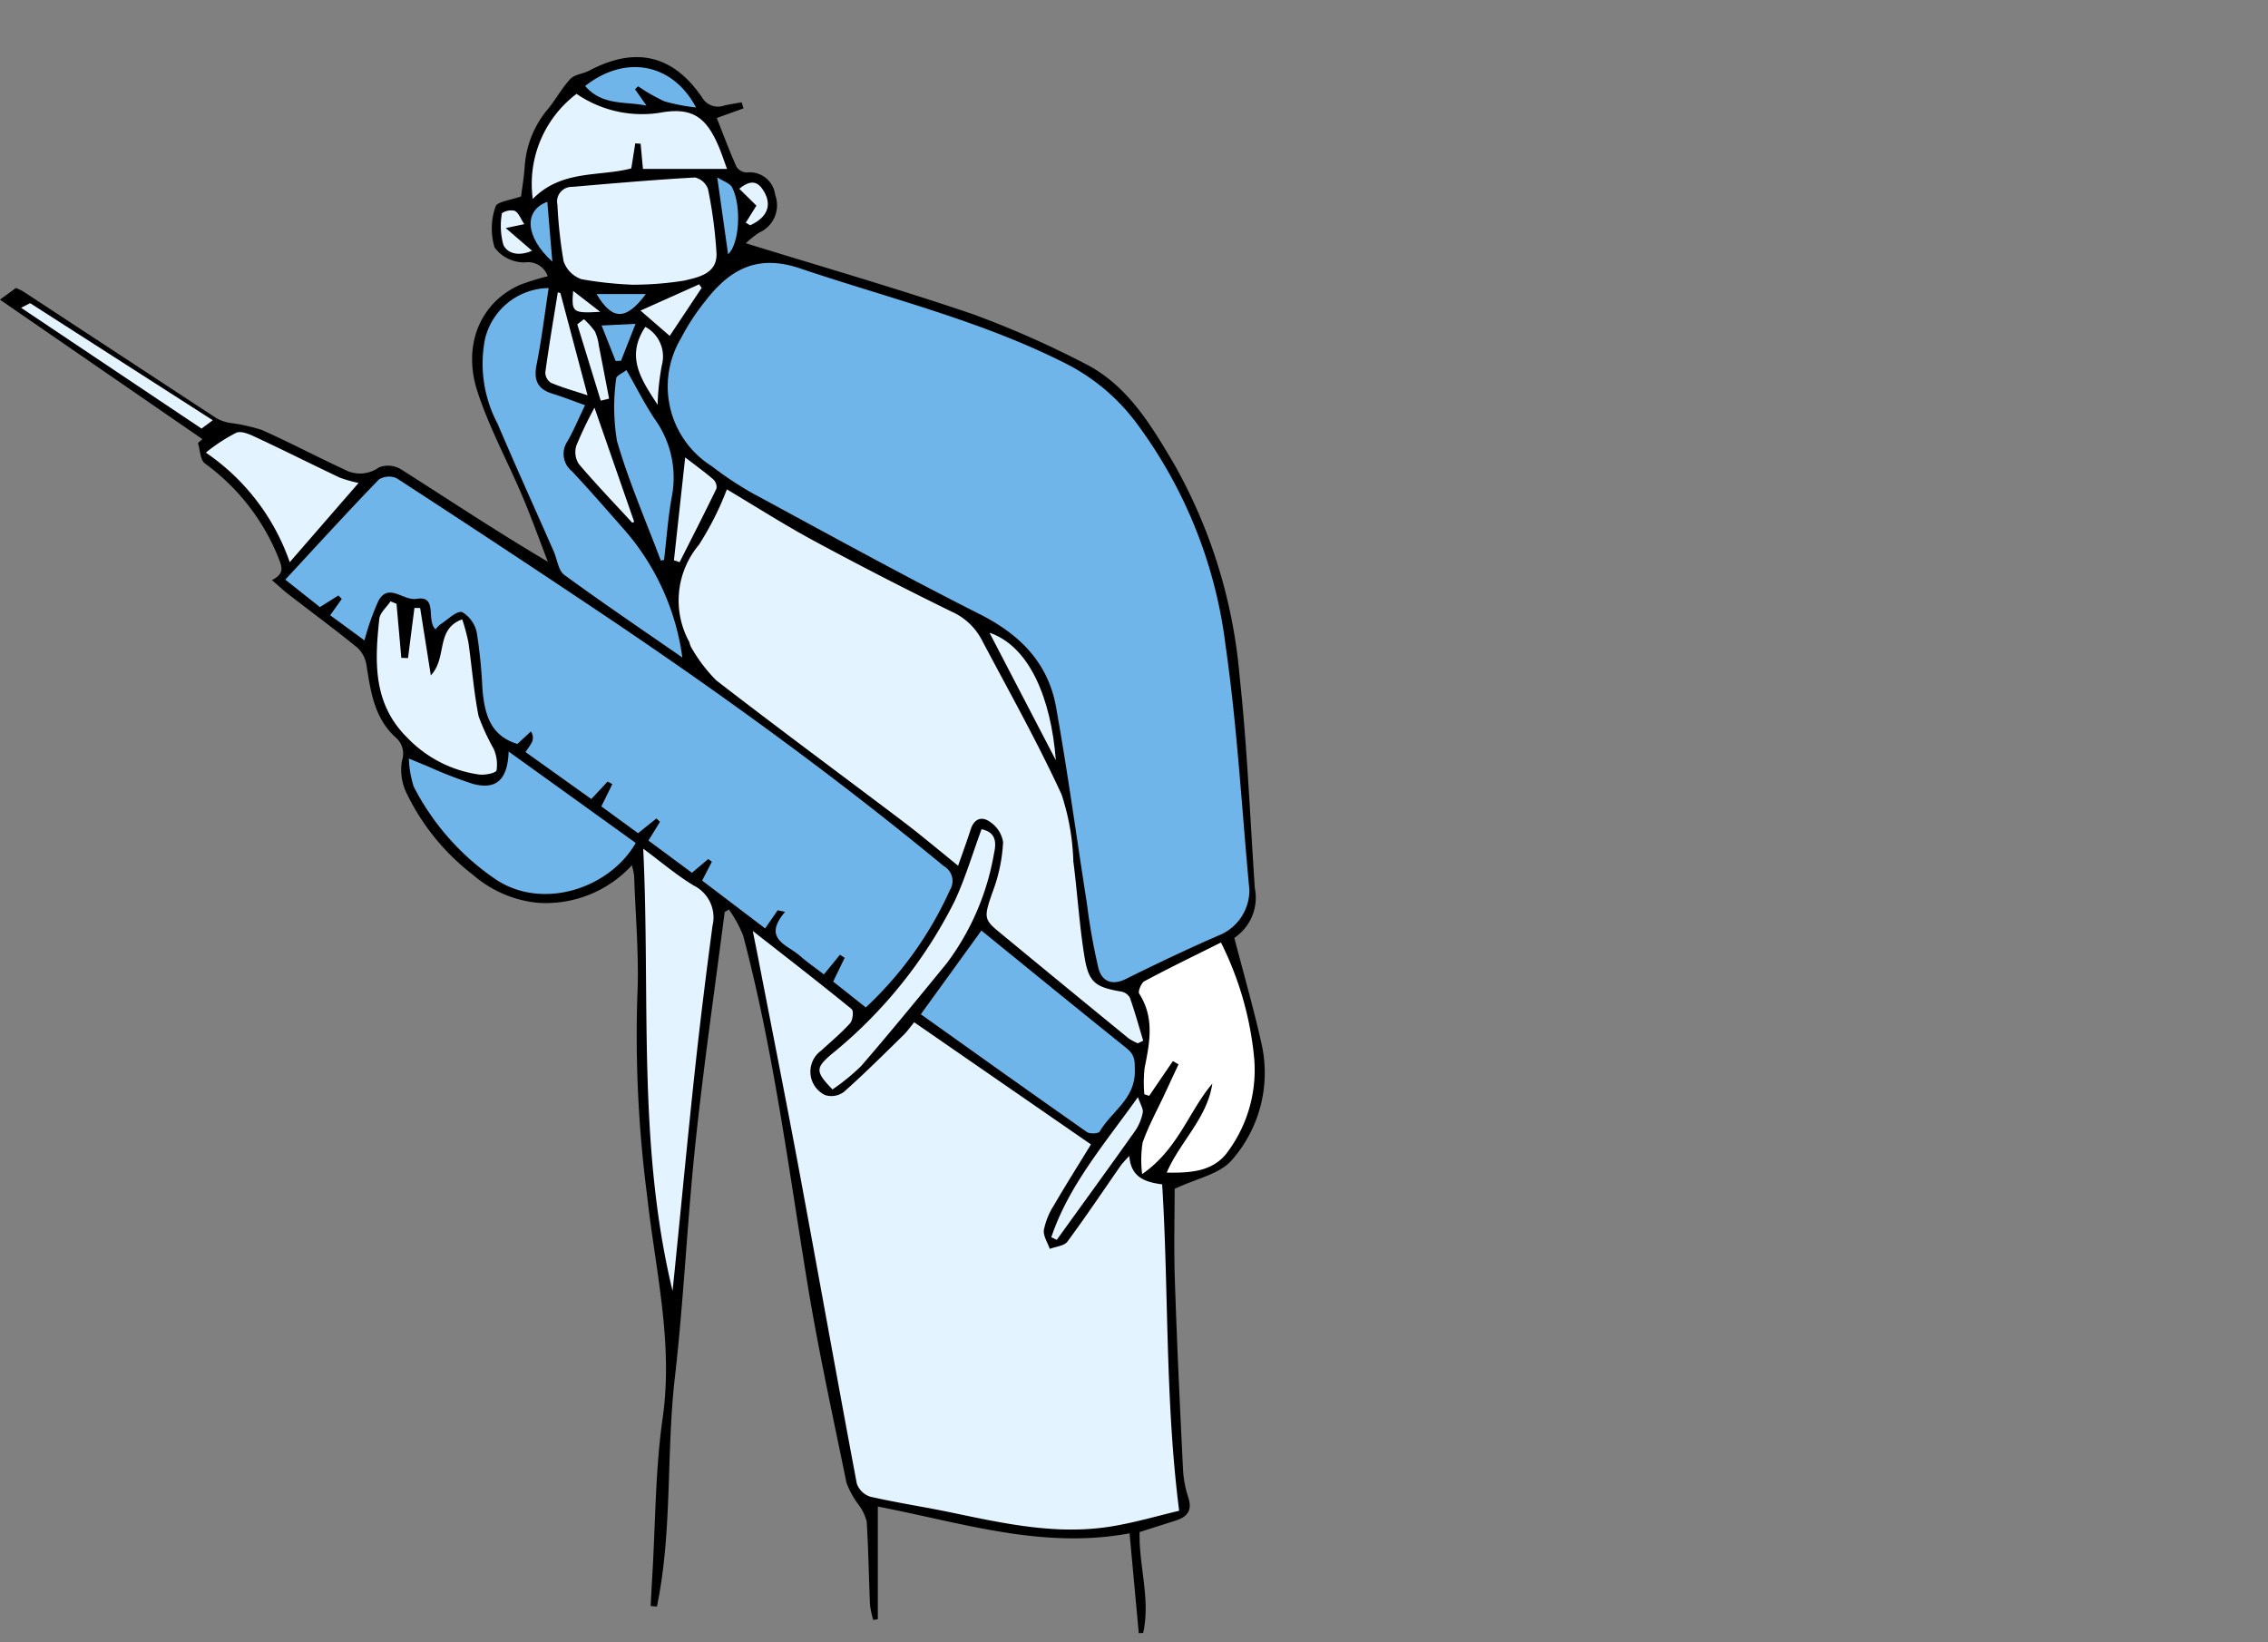 <svg xmlns="http://www.w3.org/2000/svg" width="145" height="105" viewBox="0 0 145 105">
    <rect x="0" y="0" width="145" height="105" fill="#808080" stroke="none"/>
    <g id="Group_251" data-name="Group 251" transform="translate(1581.06 1347.396)">
      <path id="Path_246" data-name="Path 246" d="M-1502.261-1273.277c-.77.949-2.353,1.238-3.7,1.89,0,1.712-.056,3.766.013,5.816.133,4.057.325,8.112.524,12.165a6.887,6.887,0,0,0,.342,1.772c.259.81-.079,1.216-.8,1.449-.742.24-1.486.472-2.319.74-.06,2.129.708,4.3.227,6.452l-.28.013c-.193-2.091-.387-4.179-.59-6.385-5.57,1.043-10.767-.69-16.094-1.71v7.2l-.293.053a6.006,6.006,0,0,1-.207-.971c-.077-1.781-.1-3.561-.212-5.338a3.093,3.093,0,0,0-.547-1.1,5.541,5.541,0,0,1-.744-1.362c-.876-4.282-1.815-8.555-2.518-12.866-1.206-7.4-2.167-14.852-4.089-22.12a7.828,7.828,0,0,0-.913-1.669c-.09.055-.179.111-.269.165-.631,4.923-1.347,9.837-1.868,14.773-.528,4.989-.746,10.01-1.317,14.993-.558,4.863-.147,9.818-1.146,14.634l-.4-.032c.036-.671.068-1.345.109-2.016.2-3.337.186-6.7.658-10,.69-4.835-.47-9.476-.99-14.187a79.529,79.529,0,0,1-.633-12.678c.13-2.586-.115-5.194-.2-7.792a4.453,4.453,0,0,0-.147-.688,7.468,7.468,0,0,1-6.013,2.4,7.431,7.431,0,0,1-4.139-1.785,14.539,14.539,0,0,1-4.222-5.167,3.432,3.432,0,0,1-.32-2.148,1.356,1.356,0,0,0-.425-1.488c-1.368-1.259-1.58-2.95-1.853-4.643a1.9,1.9,0,0,0-.6-1.1c-1.436-1.167-2.926-2.266-4.391-3.4-.329-.254-.633-.543-1.047-.9.915-.455.59-.956.346-1.6a13.835,13.835,0,0,0-4.639-5.866c-.3-.241-.3-.859-.438-1.3l.286-.248c-4.273-2.943-8.544-5.885-12.945-8.918l1.026-.746.062.03c.115.051.248.107.376.18l.015.009a.661.661,0,0,1,.066.041q6.159,4.04,12.319,8.082a2.743,2.743,0,0,0,.87.289,11.122,11.122,0,0,1,2.007.447c1.781.793,3.51,1.708,5.282,2.529a2.069,2.069,0,0,0,2.212-.139,1.608,1.608,0,0,1,1.411.128c3.085,1.96,6.131,3.987,9.386,5.909-.537-1.385-1.037-2.788-1.616-4.156-.953-2.253-2.14-4.425-2.892-6.742-.981-3.029.252-5.752,2.779-6.828a16.787,16.787,0,0,1,1.721-.528,1.345,1.345,0,0,0-1.479-.885,2.365,2.365,0,0,1-1.922-.956,4.234,4.234,0,0,1,.062-2.614c.092-.321.988-.41,1.631-.65.066-.522.19-1.221.235-1.926a6.337,6.337,0,0,1,1.507-3.687c.5-.611.874-1.33,1.415-1.9.276-.291.808-.319,1.195-.524,2.943-1.56,5.342-1.032,7.217,1.7a1.174,1.174,0,0,0,1.439.522c.364-.081.731-.135,1.1-.2.036.128.075.259.113.387-.569.205-1.135.408-1.708.614.406,1.026.8,2.089,1.261,3.121a.81.81,0,0,0,.652.363,1.642,1.642,0,0,1,1.823,1.438,1.911,1.911,0,0,1-1.05,2.418,6.858,6.858,0,0,0-.827.669c4.927,1.524,9.73,2.907,14.457,4.515a61.206,61.206,0,0,1,7.114,3.125c2.794,1.368,4.322,3.961,5.827,6.507a33.331,33.331,0,0,1,4.172,13.563c.488,4.489.663,9.012.971,13.52a3.1,3.1,0,0,1-1.31,3.181c.609,2.353,1.259,4.591,1.759,6.862A8.449,8.449,0,0,1-1502.261-1273.277Z" transform="translate(0 0)"/>
      <path id="Path_247" data-name="Path 247" d="M-1344.1-1242.1c-.488-5.2-.779-10.437-1.52-15.606a29.9,29.9,0,0,0-5.739-14.3,12.894,12.894,0,0,0-4.443-3.735c-5.422-2.753-11.307-4.174-17.021-6.1-2.752-.927-4.5.074-6.049,2.069a14.426,14.426,0,0,0-1.571,2.4,6.025,6.025,0,0,0,1.984,8.184,21.6,21.6,0,0,0,2.552,1.7c4.841,2.618,9.662,5.279,14.574,7.757,2.57,1.3,4.365,3.112,4.87,5.931.752,4.2,1.324,8.422,1.984,12.634a39.477,39.477,0,0,0,.73,4.076c.216.811.847,1.128,1.755.676,1.936-.963,3.891-1.891,5.873-2.756A3.122,3.122,0,0,0-1344.1-1242.1Z" transform="translate(-157.083 -48.401)"/>
      <path id="Path_248" data-name="Path 248" d="M-1345.614-1076.552c-.273.329-.472.62-.72.861-1.245,1.214-2.476,2.444-3.776,3.6a1.331,1.331,0,0,1-1.2.2,1.659,1.659,0,0,1-.254-2.838c.627-.577,1.287-1.125,1.855-1.755.172-.191.233-.792.1-.9-2-1.633-4.05-3.215-6.325-5,.147.734.238,1.17.322,1.608.891,4.6,1.806,9.2,2.664,13.813,1.234,6.636,2.417,13.283,3.667,19.917a1.353,1.353,0,0,0,.869.834c1.724.393,3.476.656,5.207,1.018,3.345.7,6.692,1.437,10.132.892,1.531-.243,3.031-.691,4.4-1.011-.907-7.125-.661-14-1.086-20.87-1.082-.139-1.994-.442-2.1-1.814a7.285,7.285,0,0,0-.531.587c-1.138,1.633-2.242,3.29-3.427,4.887-.208.28-.744.317-1.128.466-.138-.405-.43-.833-.376-1.211a4.545,4.545,0,0,1,.636-1.567c.744-1.281,1.537-2.533,2.373-3.9Z" transform="translate(-176.998 -205.486)"/>
      <path id="Path_249" data-name="Path 249" d="M-1458.635-1184.344a23.42,23.42,0,0,0,5.373-7.509,1.094,1.094,0,0,0-.4-1.534c-7-5.781-14.348-11.1-21.884-16.156q-6.508-4.366-13.083-8.632a1.207,1.207,0,0,0-1.148.08c-2.008,2.081-3.957,4.22-5.98,6.4l2.214,1.753,1.183-.74.216.217-.741,1.047,2.192,1.606a15.9,15.9,0,0,1,.9-2.542c.646-1.157,1.585.027,2.432-.114,1.386-.23.588,1.382,1.214,1.95a1.752,1.752,0,0,1,.292-.307c.474-.3,1.063-.906,1.412-.793a1.984,1.984,0,0,1,.941,1.376,32.825,32.825,0,0,1,.348,3.5c.133,1.576.463,3.022,2.242,3.55l.86-.8a.726.726,0,0,1,.064.695,5.821,5.821,0,0,1-.415.621l4.212,3.008,1.043-1.117.3.161-.7,1.427,2.346,1.713,1.175-.944.227.219-.74,1.195,2.785,2.061,1.034-.878.24.167-.624,1.209,4.028,3.059.8-1.161.475.1c-1.478,1.734.13,2.1.933,2.8.478.419,1,.781,1.547,1.2l1.029-1.256.3.193-.735,1.524Z" transform="translate(-67.072 -98.642)"/>
      <path id="Path_250" data-name="Path 250" d="M-1374.983-1214.46a19.282,19.282,0,0,1-1.8,3.549,5.527,5.527,0,0,0-.609,6.214,1.666,1.666,0,0,0,.1.3,9.9,9.9,0,0,0,1.62,2.146c3.935,3.045,7.943,6,11.911,9,1.183.9,2.317,1.856,3.553,2.852.3-.851.567-1.574.8-2.307.242-.75.766-.874,1.3-.451a1.891,1.891,0,0,1,.775,1.249,10.284,10.284,0,0,1-.567,2.9c-.672,1.9-.719,2,.337,2.868q4.112,3.393,8.24,6.768a3.547,3.547,0,0,0,.606.328l.343-.166c-.276-.915-.532-1.837-.846-2.738a.789.789,0,0,0-.538-.4c-1.654-.283-2.1-.565-2.364-2.191-.334-2.032-.454-4.1-.72-6.142a14.971,14.971,0,0,0-.755-4.281c-1.558-3.38-3.385-6.636-5.127-9.929a4.011,4.011,0,0,0-1.9-1.753q-4.447-2.17-8.8-4.526C-1371.286-1212.179-1373.079-1213.328-1374.983-1214.46Z" transform="translate(-159.605 -101.648)"/>
      <path id="Path_251" data-name="Path 251" d="M-1430.288-1267.173c-.8-.283-1.419-.534-2.06-.726-.972-.291-1.235-.871-1.035-1.866.324-1.617.521-3.259.771-4.894a4.238,4.238,0,0,0-4.074,3.279,8.2,8.2,0,0,0,.8,5.378c1.169,2.74,2.4,5.455,3.6,8.181.223.507.289,1.216.673,1.5,2.446,1.791,4.961,3.488,7.549,5.283a15.618,15.618,0,0,0-3.572-8.01c-1.153-1.307-2.3-2.626-3.487-3.9a1.422,1.422,0,0,1-.294-1.9C-1431.018-1265.553-1430.705-1266.306-1430.288-1267.173Z" transform="translate(-113.368 -54.317)"/>
      <path id="Path_252" data-name="Path 252" d="M-1301.785-1082.514l-3.873,5.353c3.549,2.526,7.073,5.044,10.619,7.531.186.131.737.1.813-.028.742-1.279,2.264-2.071,2.252-3.85,0-.618.029-1.035-.493-1.454C-1295.6-1077.474-1298.711-1080.017-1301.785-1082.514Z" transform="translate(-216.532 -205.389)"/>
      <path id="Path_253" data-name="Path 253" d="M-1235.2-1078.936c-1.668.832-3.293,1.617-4.884,2.464-.21.111-.436.658-.343.8.988,1.539.675,3.131.344,4.756a8.574,8.574,0,0,0-.017,1.678l.31.1,1.515-2.221.361.205q-.445.955-.889,1.909c-.479,1.026-1.028,2.026-1.406,3.088a7.244,7.244,0,0,0-.031,2.022c2.308-1.6,2.977-4.007,4.488-5.786-.328,2.217-2.069,3.713-2.917,5.691,1.5.024,3.022-.046,3.945-1.392a8.773,8.773,0,0,0,1.645-5.943A20.82,20.82,0,0,0-1235.2-1078.936Z" transform="translate(-267.801 -208.202)"/>
      <path id="Path_254" data-name="Path 254" d="M-1386.806-1078.722c.067-.649.128-1.236.188-1.823.42-4.175.817-8.353,1.268-12.524.325-3,.7-6,1.1-9a2.272,2.272,0,0,0-1.177-2.559c-1.1-.657-2.089-1.508-3.253-2.368C-1388.224-1097.416-1389.057-1088.018-1386.806-1078.722Z" transform="translate(-151.255 -186.14)"/>
      <path id="Path_255" data-name="Path 255" d="M-1444.265-1130.205l-8.127-5.846c-.062,1.809-.8,2.473-2.3,2.063a27.258,27.258,0,0,1-2.861-1.114c-.326-.13-.649-.267-1.217-.5a6.658,6.658,0,0,0,.308,1.793,15.976,15.976,0,0,0,5.228,5.922C-1450.241-1125.877-1445.954-1127.279-1444.265-1130.205Z" transform="translate(-96.149 -163.296)"/>
      <path id="Path_256" data-name="Path 256" d="M-1409.564-1300.889a20.928,20.928,0,0,0,3.308-.257c.908-.218,2.115-.439,2.058-1.756a28.983,28.983,0,0,0-.544-4.1,1.154,1.154,0,0,0-.832-.737c-2.62.15-5.234.379-7.849.6a.938.938,0,0,0-.945,1.147,29.34,29.34,0,0,0,.393,3.6,1.844,1.844,0,0,0,1.15,1.159A24.134,24.134,0,0,0-1409.564-1300.889Z" transform="translate(-131.055 -28.304)"/>
      <path id="Path_257" data-name="Path 257" d="M-1467.092-1180.821l-.38-.16c-.25.376-.678.734-.72,1.132-.291,2.746-.42,5.44,1.835,7.633a7.861,7.861,0,0,0,4.531,2.308c.378.051,1.087-.087,1.132-.266a2.468,2.468,0,0,0-.19-1.385,14.107,14.107,0,0,1-.958-2.077c-.311-1.559-.425-3.155-.654-4.731a12.5,12.5,0,0,0-.393-1.463c-1.735.637-.929,2.442-2.007,3.585l-.682-4.306-.365-.007q-.205,1.6-.41,3.206l-.43-.014Z" transform="translate(-88.617 -127.97)"/>
      <path id="Path_258" data-name="Path 258" d="M-1414.784-1327.949h5.369c-.189-.513-.34-.981-.532-1.432-.778-1.83-1.648-2.471-3.517-2.2a7.386,7.386,0,0,1-5.571-1.166,7.214,7.214,0,0,0-2.8,6.722c1.861-1.9,4.266-1.414,6.3-1.957l.254-1.6.342.025C-1414.884-1329.024-1414.834-1328.491-1414.784-1327.949Z" transform="translate(-125.17 -8.649)"/>
      <path id="Path_259" data-name="Path 259" d="M-1519.494-1230.275a14.032,14.032,0,0,1,5.356,7l4.4-5.065a8.352,8.352,0,0,1-1.2-.341c-1.76-.835-3.5-1.709-5.264-2.535-.421-.2-.988-.475-1.343-.339A10.732,10.732,0,0,0-1519.494-1230.275Z" transform="translate(-48.406 -88.182)"/>
      <path id="Path_260" data-name="Path 260" d="M-1335.134-1096.179a13.477,13.477,0,0,0,1.847-1.505c1.856-2.152,3.66-4.349,5.457-6.552a16.313,16.313,0,0,0,3.031-7.048c.167-.757.078-1.344-.8-1.532-.57,1.546-1.032,3.118-1.716,4.589a29.706,29.706,0,0,1-7.9,9.814C-1336.22-1097.55-1336.238-1097.315-1335.134-1096.179Z" transform="translate(-192.702 -181.564)"/>
      <path id="Path_261" data-name="Path 261" d="M-1394.4-1237.975l.214-.047c.163-1.366.256-2.745.506-4.094a6.4,6.4,0,0,0-1.1-4.907c-.643-.969-1.169-2.015-1.809-3.136-.242.19-.651.359-.658.542a13.164,13.164,0,0,0,.053,4C-1396.444-1243.016-1395.352-1240.516-1394.4-1237.975Z" transform="translate(-144.413 -73.58)"/>
      <path id="Path_262" data-name="Path 262" d="M-1406.043-1339.555c1.088,1.276,2.56.973,3.922,1.257l-.734-1.047.2-.189a11.264,11.264,0,0,0,1.684.962,12.387,12.387,0,0,0,2.016.392C-1400.455-1341.027-1403.487-1341.571-1406.043-1339.555Z" transform="translate(-137.605 -2.344)"/>
      <path id="Path_263" data-name="Path 263" d="M-1266.628-1023.729l.349.166c1.673-2.319,3.354-4.631,5.008-6.964a3.1,3.1,0,0,0,.489-1.171c.047-.237-.15-.521-.306-.991C-1263.258-1029.652-1265.522-1027.034-1266.628-1023.729Z" transform="translate(-247.219 -244.564)"/>
      <path id="Path_264" data-name="Path 264" d="M-1405.337-1231.543l.124-.059-2.538-7.3a24.609,24.609,0,0,0-1.158,2.419,1.406,1.406,0,0,0,.149,1.175C-1407.663-1234.014-1406.486-1232.79-1405.337-1231.543Z" transform="translate(-135.302 -82.432)"/>
      <path id="Path_265" data-name="Path 265" d="M-1379.492-1217.442l.365.119c.792-1.566,1.593-3.127,2.356-4.707a.674.674,0,0,0-.2-.583c-.526-.456-1.093-.863-1.8-1.407Z" transform="translate(-158.481 -94.132)"/>
      <path id="Path_266" data-name="Path 266" d="M-1417.019-1273.33l-.169-.033c-.272,1.706-.56,3.41-.8,5.121a.8.8,0,0,0,.364.661c.738.307,1.514.525,2.338.8Z" transform="translate(-128.215 -55.336)"/>
      <path id="Path_267" data-name="Path 267" d="M-1285.121-1171.6l4.243,8.154C-1281.185-1167.425-1282.576-1170.742-1285.121-1171.6Z" transform="translate(-232.679 -135.344)"/>
      <path id="Path_268" data-name="Path 268" d="M-1390.247-1263.066c-1.286,1.931-.246,3.387.786,4.983a16.346,16.346,0,0,1,.267-2.517A2.149,2.149,0,0,0-1390.247-1263.066Z" transform="translate(-149.555 -63.432)"/>
      <path id="Path_269" data-name="Path 269" d="M-1387.635-1272.489l2.043-3.071-.164-.227-3.748,1.677Z" transform="translate(-150.609 -53.43)"/>
      <path id="Path_270" data-name="Path 270" d="M-1407.967-1265.364l-.422.328,1.5,4.88.535-.13c-.218-1.128-.431-2.257-.656-3.384a3.012,3.012,0,0,0-.254-.915A4.817,4.817,0,0,0-1407.967-1265.364Z" transform="translate(-135.761 -61.625)"/>
      <path id="Path_271" data-name="Path 271" d="M-1365.848-1302.866c.711-.627.881-3.051.26-4.272-.135-.265-.555-.385-.954-.643C-1366.287-1305.973-1366.071-1304.444-1365.848-1302.866Z" transform="translate(-168.663 -28.275)"/>
      <path id="Path_272" data-name="Path 272" d="M-1420.966-1296.646c-.117-1.393-.219-2.6-.321-3.827C-1422.806-1299.921-1422.707-1298.219-1420.966-1296.646Z" transform="translate(-124.781 -34.021)"/>
      <path id="Path_273" data-name="Path 273" d="M-1430.935-1296.81l1.186-.25c-.227-.34-.356-.721-.614-.857a1.066,1.066,0,0,0-.815.155,4.567,4.567,0,0,0,.091,2.023c.23.522.928.772,1.834.377Z" transform="translate(-117.791 -36.005)"/>
      <path id="Path_274" data-name="Path 274" d="M-1398.953-1263.967l-2.169.106.9,2.271.342-.016Z" transform="translate(-141.474 -62.724)"/>
      <path id="Path_275" data-name="Path 275" d="M-1402.632-1272.879c.976,1.649,1.854,1.743,3.151,0Z" transform="translate(-140.287 -55.717)"/>
      <path id="Path_276" data-name="Path 276" d="M-1359.534-1303.655l.273.168c1.068-.482,1.408-1.248.91-2.126-.326-.576-.749-.91-1.6-.21l1.094,1.078Z" transform="translate(-173.846 -29.505)"/>
      <path id="Path_277" data-name="Path 277" d="M-1535.494-1244.216l-.165.184,4,2.708.2-.305Z" transform="translate(-35.696 -78.253)"/>
      <path id="Path_278" data-name="Path 278" d="M-1408.032-1272.486l-1.732-1.339C-1409.874-1272.442-1409.805-1272.381-1408.032-1272.486Z" transform="translate(-134.654 -54.973)"/>
      <path id="Path_279" data-name="Path 279" d="M-1344.1-1242.1a3.122,3.122,0,0,1-2.02,2.937c-1.982.865-3.937,1.793-5.873,2.756-.908.452-1.539.135-1.755-.676a39.477,39.477,0,0,1-.73-4.076c-.66-4.212-1.232-8.439-1.984-12.634-.505-2.819-2.3-4.635-4.87-5.931-4.912-2.478-9.733-5.139-14.574-7.757a21.6,21.6,0,0,1-2.552-1.7,6.025,6.025,0,0,1-1.984-8.184,14.426,14.426,0,0,1,1.571-2.4c1.551-2,3.3-3,6.049-2.069,5.714,1.925,11.6,3.346,17.021,6.1a12.894,12.894,0,0,1,4.443,3.735,29.9,29.9,0,0,1,5.739,14.3C-1344.878-1252.537-1344.588-1247.3-1344.1-1242.1Z" transform="translate(-157.083 -48.401)" fill="#70b5e9"/>
      <path id="Path_280" data-name="Path 280" d="M-1345.614-1076.552l11.3,7.81c-.836,1.366-1.629,2.619-2.373,3.9a4.545,4.545,0,0,0-.636,1.567c-.053.379.239.806.376,1.211.384-.149.92-.186,1.128-.466,1.185-1.6,2.289-3.254,3.427-4.887a7.285,7.285,0,0,1,.531-.587c.1,1.372,1.015,1.675,2.1,1.814.426,6.868.179,13.745,1.086,20.87-1.368.321-2.868.768-4.4,1.011-3.44.546-6.787-.193-10.132-.892-1.731-.362-3.483-.625-5.207-1.018a1.353,1.353,0,0,1-.869-.834c-1.25-6.634-2.433-13.28-3.667-19.917-.858-4.61-1.773-9.209-2.664-13.813-.085-.438-.175-.874-.322-1.608,2.276,1.782,4.322,3.364,6.325,5,.135.11.073.711-.1.9-.569.63-1.228,1.178-1.855,1.755a1.659,1.659,0,0,0,.254,2.838,1.331,1.331,0,0,0,1.2-.2c1.3-1.152,2.531-2.382,3.776-3.6C-1346.087-1075.932-1345.887-1076.223-1345.614-1076.552Z" transform="translate(-176.998 -205.486)" fill="#e3f3ff"/>
      <path id="Path_281" data-name="Path 281" d="M-1458.635-1184.344l-2.086-1.651.735-1.524-.3-.193-1.029,1.256c-.542-.416-1.069-.779-1.547-1.2-.8-.7-2.411-1.067-.933-2.8l-.475-.1-.8,1.161-4.028-3.059.624-1.209-.24-.167-1.034.878-2.785-2.061.74-1.195-.227-.219-1.175.944-2.346-1.713.7-1.427-.3-.161-1.043,1.117-4.212-3.008a5.821,5.821,0,0,0,.415-.621.726.726,0,0,0-.064-.695l-.86.8c-1.778-.528-2.109-1.974-2.242-3.55a32.825,32.825,0,0,0-.348-3.5,1.984,1.984,0,0,0-.941-1.376c-.349-.114-.938.492-1.412.793a1.752,1.752,0,0,0-.292.307c-.626-.569.172-2.181-1.214-1.95-.847.141-1.786-1.044-2.432.114a15.9,15.9,0,0,0-.9,2.542l-2.192-1.606.741-1.047-.216-.217-1.183.74-2.214-1.753c2.023-2.184,3.972-4.323,5.98-6.4a1.207,1.207,0,0,1,1.148-.08q6.57,4.272,13.083,8.632c7.537,5.056,14.88,10.375,21.884,16.156a1.094,1.094,0,0,1,.4,1.534A23.42,23.42,0,0,1-1458.635-1184.344Z" transform="translate(-67.072 -98.642)" fill="#70b5e9"/>
      <path id="Path_282" data-name="Path 282" d="M-1374.983-1214.46c1.9,1.132,3.7,2.281,5.567,3.29q4.355,2.351,8.8,4.526a4.011,4.011,0,0,1,1.9,1.753c1.742,3.293,3.569,6.549,5.127,9.929a14.971,14.971,0,0,1,.755,4.281c.265,2.044.385,4.11.72,6.142.268,1.626.71,1.908,2.364,2.191a.789.789,0,0,1,.538.4c.314.9.57,1.823.846,2.738l-.343.166a3.547,3.547,0,0,1-.606-.328q-4.127-3.375-8.24-6.768c-1.056-.871-1.009-.973-.337-2.868a10.284,10.284,0,0,0,.567-2.9,1.891,1.891,0,0,0-.775-1.249c-.536-.423-1.06-.3-1.3.451-.236.733-.5,1.456-.8,2.307-1.237-1-2.37-1.956-3.553-2.852-3.968-3-7.976-5.954-11.911-9a9.9,9.9,0,0,1-1.62-2.146,1.666,1.666,0,0,1-.1-.3,5.527,5.527,0,0,1,.609-6.214A19.282,19.282,0,0,0-1374.983-1214.46Z" transform="translate(-159.605 -101.648)" fill="#e3f3ff"/>
      <path id="Path_283" data-name="Path 283" d="M-1430.288-1267.173c-.417.867-.73,1.62-1.132,2.322a1.422,1.422,0,0,0,.294,1.9c1.192,1.271,2.334,2.59,3.487,3.9a15.618,15.618,0,0,1,3.572,8.01c-2.588-1.794-5.1-3.492-7.549-5.283-.384-.281-.45-.99-.673-1.5-1.2-2.727-2.432-5.441-3.6-8.181a8.2,8.2,0,0,1-.8-5.378,4.238,4.238,0,0,1,4.074-3.279c-.251,1.635-.447,3.278-.771,4.894-.2.995.063,1.575,1.035,1.866C-1431.707-1267.707-1431.084-1267.456-1430.288-1267.173Z" transform="translate(-113.368 -54.317)" fill="#70b5e9"/>
      <path id="Path_284" data-name="Path 284" d="M-1301.785-1082.514c3.074,2.5,6.184,5.04,9.318,7.553.522.419.489.836.493,1.454.011,1.779-1.51,2.571-2.252,3.85-.076.131-.627.159-.813.028-3.546-2.487-7.07-5-10.619-7.531Z" transform="translate(-216.532 -205.389)" fill="#70b5e9"/>
      <path id="Path_285" data-name="Path 285" d="M-1235.2-1078.936a20.82,20.82,0,0,1,2.122,7.377,8.773,8.773,0,0,1-1.645,5.943c-.923,1.346-2.444,1.416-3.945,1.392.848-1.978,2.59-3.475,2.917-5.691-1.511,1.779-2.18,4.19-4.488,5.786a7.244,7.244,0,0,1,.031-2.022c.378-1.062.927-2.062,1.406-3.088q.445-.954.889-1.909l-.361-.205-1.515,2.221-.31-.1a8.574,8.574,0,0,1,.017-1.678c.33-1.625.643-3.218-.344-4.756-.093-.145.133-.691.343-.8C-1238.495-1077.319-1236.87-1078.1-1235.2-1078.936Z" transform="translate(-267.801 -208.202)" fill="#fff"/>
      <path id="Path_286" data-name="Path 286" d="M-1386.806-1078.722c-2.251-9.3-1.418-18.694-1.876-28.274,1.164.86,2.15,1.711,3.253,2.368a2.272,2.272,0,0,1,1.177,2.559c-.4,3-.773,5.995-1.1,9-.451,4.172-.848,8.35-1.268,12.524C-1386.677-1079.958-1386.739-1079.371-1386.806-1078.722Z" transform="translate(-151.255 -186.14)" fill="#e3f3ff"/>
      <path id="Path_287" data-name="Path 287" d="M-1444.265-1130.205c-1.689,2.926-5.976,4.328-8.969,2.317a15.976,15.976,0,0,1-5.228-5.922,6.658,6.658,0,0,1-.308-1.793c.567.234.891.371,1.217.5a27.258,27.258,0,0,0,2.861,1.114c1.5.41,2.239-.253,2.3-2.063Z" transform="translate(-96.149 -163.296)" fill="#70b5e9"/>
      <path id="Path_288" data-name="Path 288" d="M-1409.564-1300.889a24.134,24.134,0,0,1-3.26-.35,1.844,1.844,0,0,1-1.15-1.159,29.34,29.34,0,0,1-.393-3.6.938.938,0,0,1,.945-1.147c2.614-.225,5.229-.453,7.849-.6a1.154,1.154,0,0,1,.832.737,28.983,28.983,0,0,1,.544,4.1c.057,1.317-1.15,1.538-2.058,1.756A20.928,20.928,0,0,1-1409.564-1300.889Z" transform="translate(-131.055 -28.304)" fill="#e3f3ff"/>
      <path id="Path_289" data-name="Path 289" d="M-1467.092-1180.821l.306,3.454.43.014q.2-1.6.41-3.206l.365.007.682,4.306c1.078-1.143.272-2.948,2.007-3.585a12.5,12.5,0,0,1,.393,1.463c.229,1.576.344,3.173.654,4.731a14.107,14.107,0,0,0,.958,2.077,2.468,2.468,0,0,1,.19,1.385c-.045.179-.753.318-1.132.266a7.861,7.861,0,0,1-4.531-2.308c-2.254-2.193-2.126-4.886-1.835-7.633.042-.4.471-.755.72-1.132Z" transform="translate(-88.617 -127.97)" fill="#e3f3ff"/>
      <path id="Path_290" data-name="Path 290" d="M-1414.784-1327.949c-.05-.542-.1-1.075-.149-1.608l-.342-.025-.254,1.6c-2.036.544-4.441.061-6.3,1.957a7.214,7.214,0,0,1,2.8-6.722,7.386,7.386,0,0,0,5.571,1.166c1.869-.275,2.739.366,3.517,2.2.192.451.343.92.532,1.432Z" transform="translate(-125.17 -8.649)" fill="#e3f3ff"/>
      <path id="Path_291" data-name="Path 291" d="M-1519.494-1230.275a10.732,10.732,0,0,1,1.957-1.277c.355-.136.922.142,1.343.339,1.764.826,3.5,1.7,5.264,2.535a8.352,8.352,0,0,0,1.2.341l-4.4,5.065A14.032,14.032,0,0,0-1519.494-1230.275Z" transform="translate(-48.406 -88.182)" fill="#e3f3ff"/>
      <path id="Path_292" data-name="Path 292" d="M-1335.134-1096.179c-1.1-1.136-1.086-1.371-.087-2.235a29.706,29.706,0,0,0,7.9-9.814c.683-1.47,1.146-3.043,1.716-4.589.881.188.969.774.8,1.532a16.313,16.313,0,0,1-3.031,7.048c-1.8,2.2-3.6,4.4-5.457,6.552A13.477,13.477,0,0,1-1335.134-1096.179Z" transform="translate(-192.702 -181.564)" fill="#e3f3ff"/>
      <path id="Path_293" data-name="Path 293" d="M-1394.4-1237.975c-.953-2.541-2.045-5.041-2.8-7.639a13.164,13.164,0,0,1-.053-4c.007-.183.416-.351.658-.542.64,1.12,1.166,2.167,1.809,3.136a6.4,6.4,0,0,1,1.1,4.907c-.25,1.35-.343,2.729-.506,4.094Z" transform="translate(-144.413 -73.58)" fill="#70b5e9"/>
      <path id="Path_294" data-name="Path 294" d="M-1406.043-1339.555c2.556-2.016,5.588-1.473,7.087,1.375a12.387,12.387,0,0,1-2.016-.392,11.264,11.264,0,0,1-1.684-.962l-.2.189.734,1.047C-1403.483-1338.582-1404.955-1338.279-1406.043-1339.555Z" transform="translate(-137.605 -2.344)" fill="#70b5e9"/>
      <path id="Path_295" data-name="Path 295" d="M-1266.628-1023.729c1.106-3.3,3.37-5.923,5.54-8.96.156.47.353.755.306.991a3.1,3.1,0,0,1-.489,1.171c-1.653,2.332-3.335,4.645-5.008,6.964Z" transform="translate(-247.219 -244.564)" fill="#e3f3ff"/>
      <path id="Path_296" data-name="Path 296" d="M-1405.337-1231.543c-1.149-1.247-2.326-2.471-3.422-3.763a1.406,1.406,0,0,1-.149-1.175,24.609,24.609,0,0,1,1.158-2.419l2.538,7.3Z" transform="translate(-135.302 -82.432)" fill="#e3f3ff"/>
      <path id="Path_297" data-name="Path 297" d="M-1379.492-1217.442l.719-6.577c.705.544,1.273.951,1.8,1.407a.674.674,0,0,1,.2.583c-.763,1.579-1.565,3.141-2.356,4.707Z" transform="translate(-158.481 -94.132)" fill="#e3f3ff"/>
      <path id="Path_298" data-name="Path 298" d="M-1417.019-1273.33l1.738,6.545c-.824-.272-1.6-.49-2.338-.8a.8.8,0,0,1-.364-.661c.235-1.711.523-3.415.8-5.121Z" transform="translate(-128.215 -55.336)" fill="#e3f3ff"/>
      <path id="Path_299" data-name="Path 299" d="M-1285.121-1171.6c2.545.861,3.936,4.178,4.243,8.154Z" transform="translate(-232.679 -135.344)" fill="#e3f3ff"/>
      <path id="Path_300" data-name="Path 300" d="M-1390.247-1263.066a2.149,2.149,0,0,1,1.052,2.466,16.346,16.346,0,0,0-.267,2.517C-1390.493-1259.679-1391.534-1261.135-1390.247-1263.066Z" transform="translate(-149.555 -63.432)" fill="#e3f3ff"/>
      <path id="Path_301" data-name="Path 301" d="M-1387.635-1272.489l-1.869-1.621,3.748-1.677.164.227Z" transform="translate(-150.609 -53.43)" fill="#e3f3ff"/>
      <path id="Path_302" data-name="Path 302" d="M-1407.967-1265.364a4.817,4.817,0,0,1,.7.78,3.012,3.012,0,0,1,.254.915c.225,1.127.438,2.256.656,3.384l-.535.13-1.5-4.88Z" transform="translate(-135.761 -61.625)" fill="#e3f3ff"/>
      <path id="Path_303" data-name="Path 303" d="M-1365.848-1302.866c-.223-1.578-.438-3.107-.694-4.915.4.258.819.378.954.643C-1364.968-1305.917-1365.137-1303.493-1365.848-1302.866Z" transform="translate(-168.663 -28.275)" fill="#70b5e9"/>
      <path id="Path_304" data-name="Path 304" d="M-1420.966-1296.646c-1.741-1.573-1.839-3.275-.321-3.827C-1421.185-1299.251-1421.083-1298.039-1420.966-1296.646Z" transform="translate(-124.781 -34.021)" fill="#70b5e9"/>
      <path id="Path_305" data-name="Path 305" d="M-1430.935-1296.81l1.682,1.449c-.906.394-1.6.145-1.834-.377a4.567,4.567,0,0,1-.091-2.023,1.066,1.066,0,0,1,.815-.155c.258.136.386.517.614.857Z" transform="translate(-117.791 -36.005)" fill="#e3f3ff"/>
      <path id="Path_306" data-name="Path 306" d="M-1398.953-1263.967l-.929,2.361-.342.016-.9-2.271Z" transform="translate(-141.474 -62.724)" fill="#70b5e9"/>
      <path id="Path_307" data-name="Path 307" d="M-1402.632-1272.879h3.151C-1400.778-1271.136-1401.656-1271.23-1402.632-1272.879Z" transform="translate(-140.287 -55.717)" fill="#70b5e9"/>
      <path id="Path_308" data-name="Path 308" d="M-1359.534-1303.655l.679-1.089-1.094-1.078c.849-.7,1.272-.366,1.6.21.5.879.158,1.645-.91,2.126Z" transform="translate(-173.846 -29.505)" fill="#e3f3ff"/>
      <path id="Path_309" data-name="Path 309" d="M-1574.174-1270.159l11.676,7.486-.718.533-11.536-7.723Z" transform="translate(-4.96 -57.855)" fill="#e3f3ff"/>
      <path id="Path_310" data-name="Path 310" d="M-1408.032-1272.486c-1.773.1-1.842.044-1.732-1.339Z" transform="translate(-134.654 -54.973)" fill="#e3f3ff"/>
      <path id="Path_311" data-name="Path 311" d="M-1575.594-1274.39l-.376-.18C-1575.854-1274.519-1575.722-1274.463-1575.594-1274.39Z" transform="translate(-4.002 -54.387)"/>
    </g>
    <g id="Rectangle_200" data-name="Rectangle 200" fill="none" stroke="transparent" stroke-width="1">
      <rect width="145" height="105" stroke="none"/>
      <rect x="0.5" y="0.5" width="144" height="104" fill="none"/>
    </g>
  </svg>
  